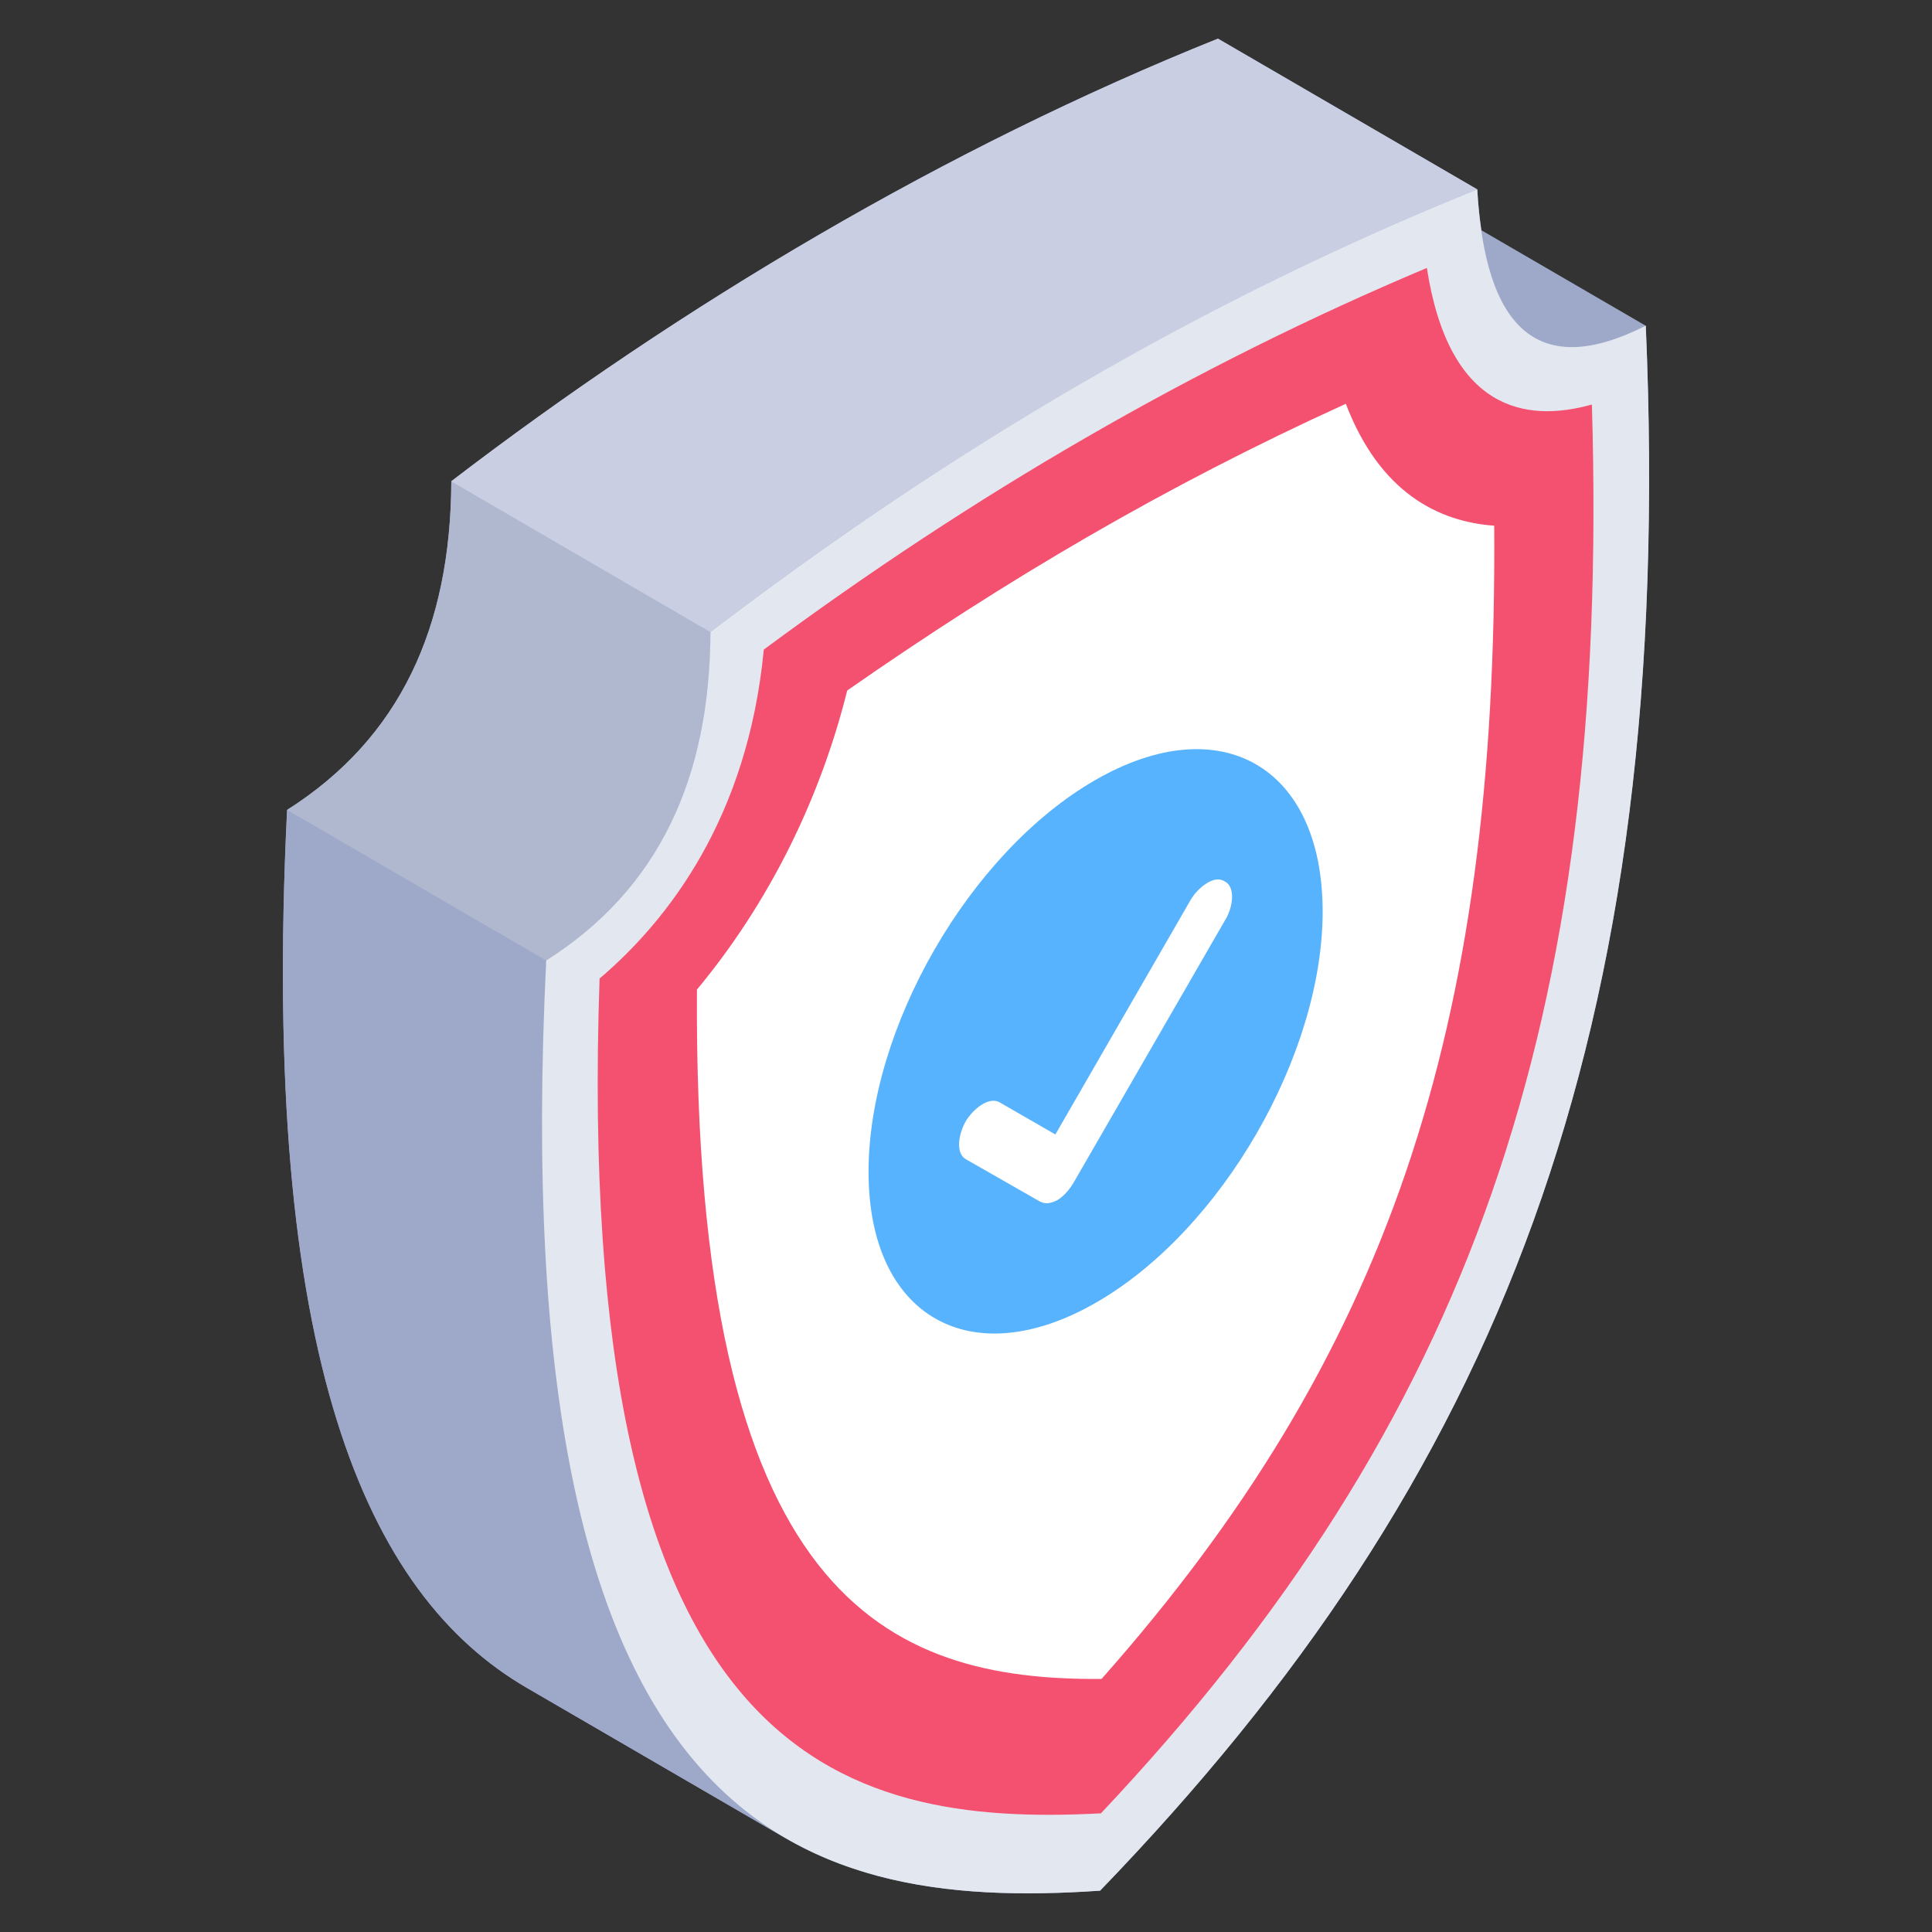 <?xml version="1.0" encoding="utf-8"?>
<!-- Generator: Adobe Illustrator 22.0.0, SVG Export Plug-In . SVG Version: 6.00 Build 0)  -->
<svg version="1.1" id="Layer_1" xmlns="http://www.w3.org/2000/svg" xmlns:xlink="http://www.w3.org/1999/xlink" x="0px" y="0px"
	 viewBox="0 0 50 50" style="enable-background:new 0 0 50 50;" xml:space="preserve">
<rect x="0" y="0" width="50" height="50" fill="#333333" stroke="none"/>
<style type="text/css">
	.st0{fill:#9EA9C9;}
	.st1{fill:#B0B8CF;}
	.st2{fill:#C9CEE2;}
	.st3{fill:#E3E7F0;}
	.st4{fill:#F45170;}
	.st5{fill:#FFFFFF;}
	.st6{fill:#57B3FE;}
	.st7{fill:#E8E6FB;}
	.st8{fill:#DEDFFB;}
	.st9{fill:#F3F1FC;}
	.st10{fill:#1D2943;}
	.st11{fill:#4C5C75;}
	.st12{fill:#F9A83D;}
	.st13{fill:#FFD06C;}
	.st14{fill:#FFDE9B;}
	.st15{fill:#FEBC1F;}
	.st16{fill:#5094FF;}
	.st17{fill:#F8CA2F;}
	.st18{fill:#E93565;}
	.st19{fill:#DF3260;}
	.st20{opacity:0.8;fill:#F45170;}
	.st21{opacity:0.5;}
	.st22{enable-background:new    ;}
	.st23{fill:#DBA660;}
	.st24{fill:#111D33;}
	.st25{fill:none;}
	.st26{fill:#F8F9FE;}
	.st27{fill:#E9E7FC;}
	.st28{fill:#EDEEF2;}
	.st29{fill:#DEDFFA;}
	.st30{fill:#0F1522;}
	.st31{fill:#78E75A;}
	.st32{fill:#72D561;}
	.st33{fill:#986FF9;}
	.st34{fill:#B28AFD;}
	.st35{fill:#497BFE;}
	.st36{fill:#7E5AF2;}
	.st37{fill:#3B3E3F;}
	.st38{fill:#FEFEFE;}
	.st39{fill:#BF7D5A;}
	.st40{fill:#F4D6D4;}
	.st41{fill:#F5C9C6;}
	.st42{fill:#5EC363;}
	.st43{fill:#FFD475;}
	.st44{fill:#FFDD95;}
	.st45{fill:#FFB961;}
	.st46{fill:#DADCF7;}
	.st47{fill:#AA6256;}
	.st48{fill:#8A4852;}
	.st49{fill:#CED1F2;}
	.st50{fill:#3979EA;}
	.st51{fill:#29313F;}
	.st52{fill:#3B475A;}
	.st53{fill:#414F65;}
	.st54{opacity:0.2;fill:#57B3FE;}
	.st55{fill:#50B069;}
	.st56{fill:#C8C7D9;}
	.st57{fill:#822B3C;}
	.st58{fill:#D24660;}
	.st59{fill:#7D7B87;}
	.st60{fill:#B4B3C3;}
	.st61{fill:#BD3F57;}
	.st62{fill:#CFCEEA;}
	.st63{opacity:0.7;fill:#57B3FE;}
</style>
<g id="_x31_00">
	<g>
		<path class="st0" d="M34.231,23.57c0.01,3.72-2.61,8.26-5.85,10.14
			c-3.25,1.87-5.89,0.37-5.9-3.36c-0.01-3.74,2.61-8.28,5.86-10.16
			C31.581,18.32,34.221,19.83,34.231,23.57z"/>
		<path class="st0" d="M34.231,23.57c0.01,3.72-2.61,8.26-5.85,10.14
			c-3.25,1.87-5.89,0.37-5.9-3.36c-0.01-3.74,2.61-8.28,5.86-10.16
			C31.581,18.32,34.221,19.83,34.231,23.57z"/>
		<g>
			<path class="st0" d="M34.231,23.57c0.01,3.72-2.61,8.26-5.85,10.14
				c-3.25,1.87-5.89,0.37-5.9-3.36c-0.01-3.74,2.61-8.28,5.86-10.16
				C31.581,18.32,34.221,19.83,34.231,23.57z"/>
		</g>
		<g>
			<path class="st0" d="M42.591,8.43l-4.25-2.47c-0.05-0.32-0.09-0.68-0.11-1.06
				l-6.71-3.9c-7.1,2.848-13.927,6.928-19.84,11.46v0.01
				c-0.02,3.76-1.32,6.63-4.25,8.49c-0.7,14.24,2.07,20.32,6.2,22.72
				l6.71,3.9c2.39,1.38,5.23,1.55,8.13,1.35
				C38.751,38.28,43.381,26.87,42.591,8.43z M28.381,33.71
				c-3.25,1.87-5.89,0.37-5.9-3.36c-0.01-3.74,2.61-8.28,5.86-10.16
				c3.24-1.87,5.88-0.36,5.89,3.38
				C34.241,27.29,31.621,31.83,28.381,33.71z"/>
			<path class="st0" d="M34.231,23.57c0.01,3.72-2.61,8.26-5.85,10.14
				c-3.25,1.87-5.89,0.37-5.9-3.36c-0.01-3.74,2.61-8.28,5.86-10.16
				C31.581,18.32,34.221,19.83,34.231,23.57z"/>
		</g>
		<g>
			<g>
				<path class="st0" d="M31.713,23.8l-3.93,6.81
					c-0.12,0.2-0.27,0.36-0.42,0.45c-0.221,0.111-0.336,0.092-0.46,0.03
					l-1.89-1.08c-0.299-0.149-0.204-0.671-0.02-0.99
					c0.17-0.293,0.591-0.659,0.88-0.49l1.44,0.83l3.5-6.07
					c0.172-0.296,0.601-0.666,0.88-0.48
					C31.97,22.934,31.922,23.461,31.713,23.8z"/>
			</g>
		</g>
	</g>
	<path class="st0" d="M20.34,47.577l-6.707-3.897c-4.136-2.404-6.905-8.479-6.204-22.719
		l6.707,3.897C13.435,39.097,16.204,45.173,20.34,47.577z"/>
	<path class="st1" d="M14.136,24.858l-6.707-3.897c2.931-1.856,4.235-4.744,4.25-8.5
		l6.707,3.897C18.371,20.114,17.067,23.002,14.136,24.858z"/>
	<path class="st2" d="M38.23,4.902c-6.9,2.768-13.678,6.732-19.847,11.457l-6.71-3.902
		C17.654,7.877,24.506,3.814,31.52,1L38.23,4.902z"/>
	<path class="st3" d="M38.231,4.901c0.205,3.628,1.586,4.936,4.362,3.527
		c0.793,18.441-3.839,29.848-14.124,40.503
		c-7.91,0.536-15.438-1.611-14.333-24.074c2.931-1.856,4.235-4.744,4.25-8.5
		C24.531,11.662,31.141,7.755,38.231,4.901z"/>
	<path class="st4" d="M36.927,6.934c0.569,3.687,2.558,4.017,4.271,3.535
		c0.474,15.938-3.147,26.314-12.706,36.46
		c-6.767,0.354-13.671-1.392-12.975-21.604c1.788-1.525,3.834-4.169,4.25-8.514
		C25.19,12.796,30.879,9.479,36.927,6.934z"/>
	<g>
		<path class="st5" d="M34.83,10.45c0.877,2.295,2.393,3.051,3.84,3.155
			c0.091,13.091-2.779,21.505-10.162,29.846
			c-5.532,0.039-10.574-2.037-10.471-17.841c1.842-2.218,3.174-4.88,3.889-7.74
			C26.049,14.996,30.145,12.581,34.83,10.45z"/>
	</g>
	<g>
		<path class="st6" d="M28.338,20.192c3.24-1.871,5.881-0.366,5.892,3.375
			c0.011,3.723-2.613,8.268-5.853,10.138c-3.248,1.875-5.889,0.37-5.899-3.353
			C22.467,26.612,25.09,22.067,28.338,20.192z"/>
	</g>
	<g>
		<g>
			<path class="st5" d="M31.713,23.8l-3.93,6.81c-0.12,0.2-0.27,0.36-0.42,0.45
				c-0.221,0.111-0.336,0.092-0.46,0.03l-1.89-1.08
				c-0.299-0.149-0.204-0.671-0.02-0.99c0.17-0.293,0.591-0.659,0.88-0.49
				l1.44,0.83l3.5-6.07c0.172-0.296,0.601-0.666,0.88-0.48
				C31.97,22.934,31.922,23.461,31.713,23.8z"/>
		</g>
	</g>
</g>
</svg>

